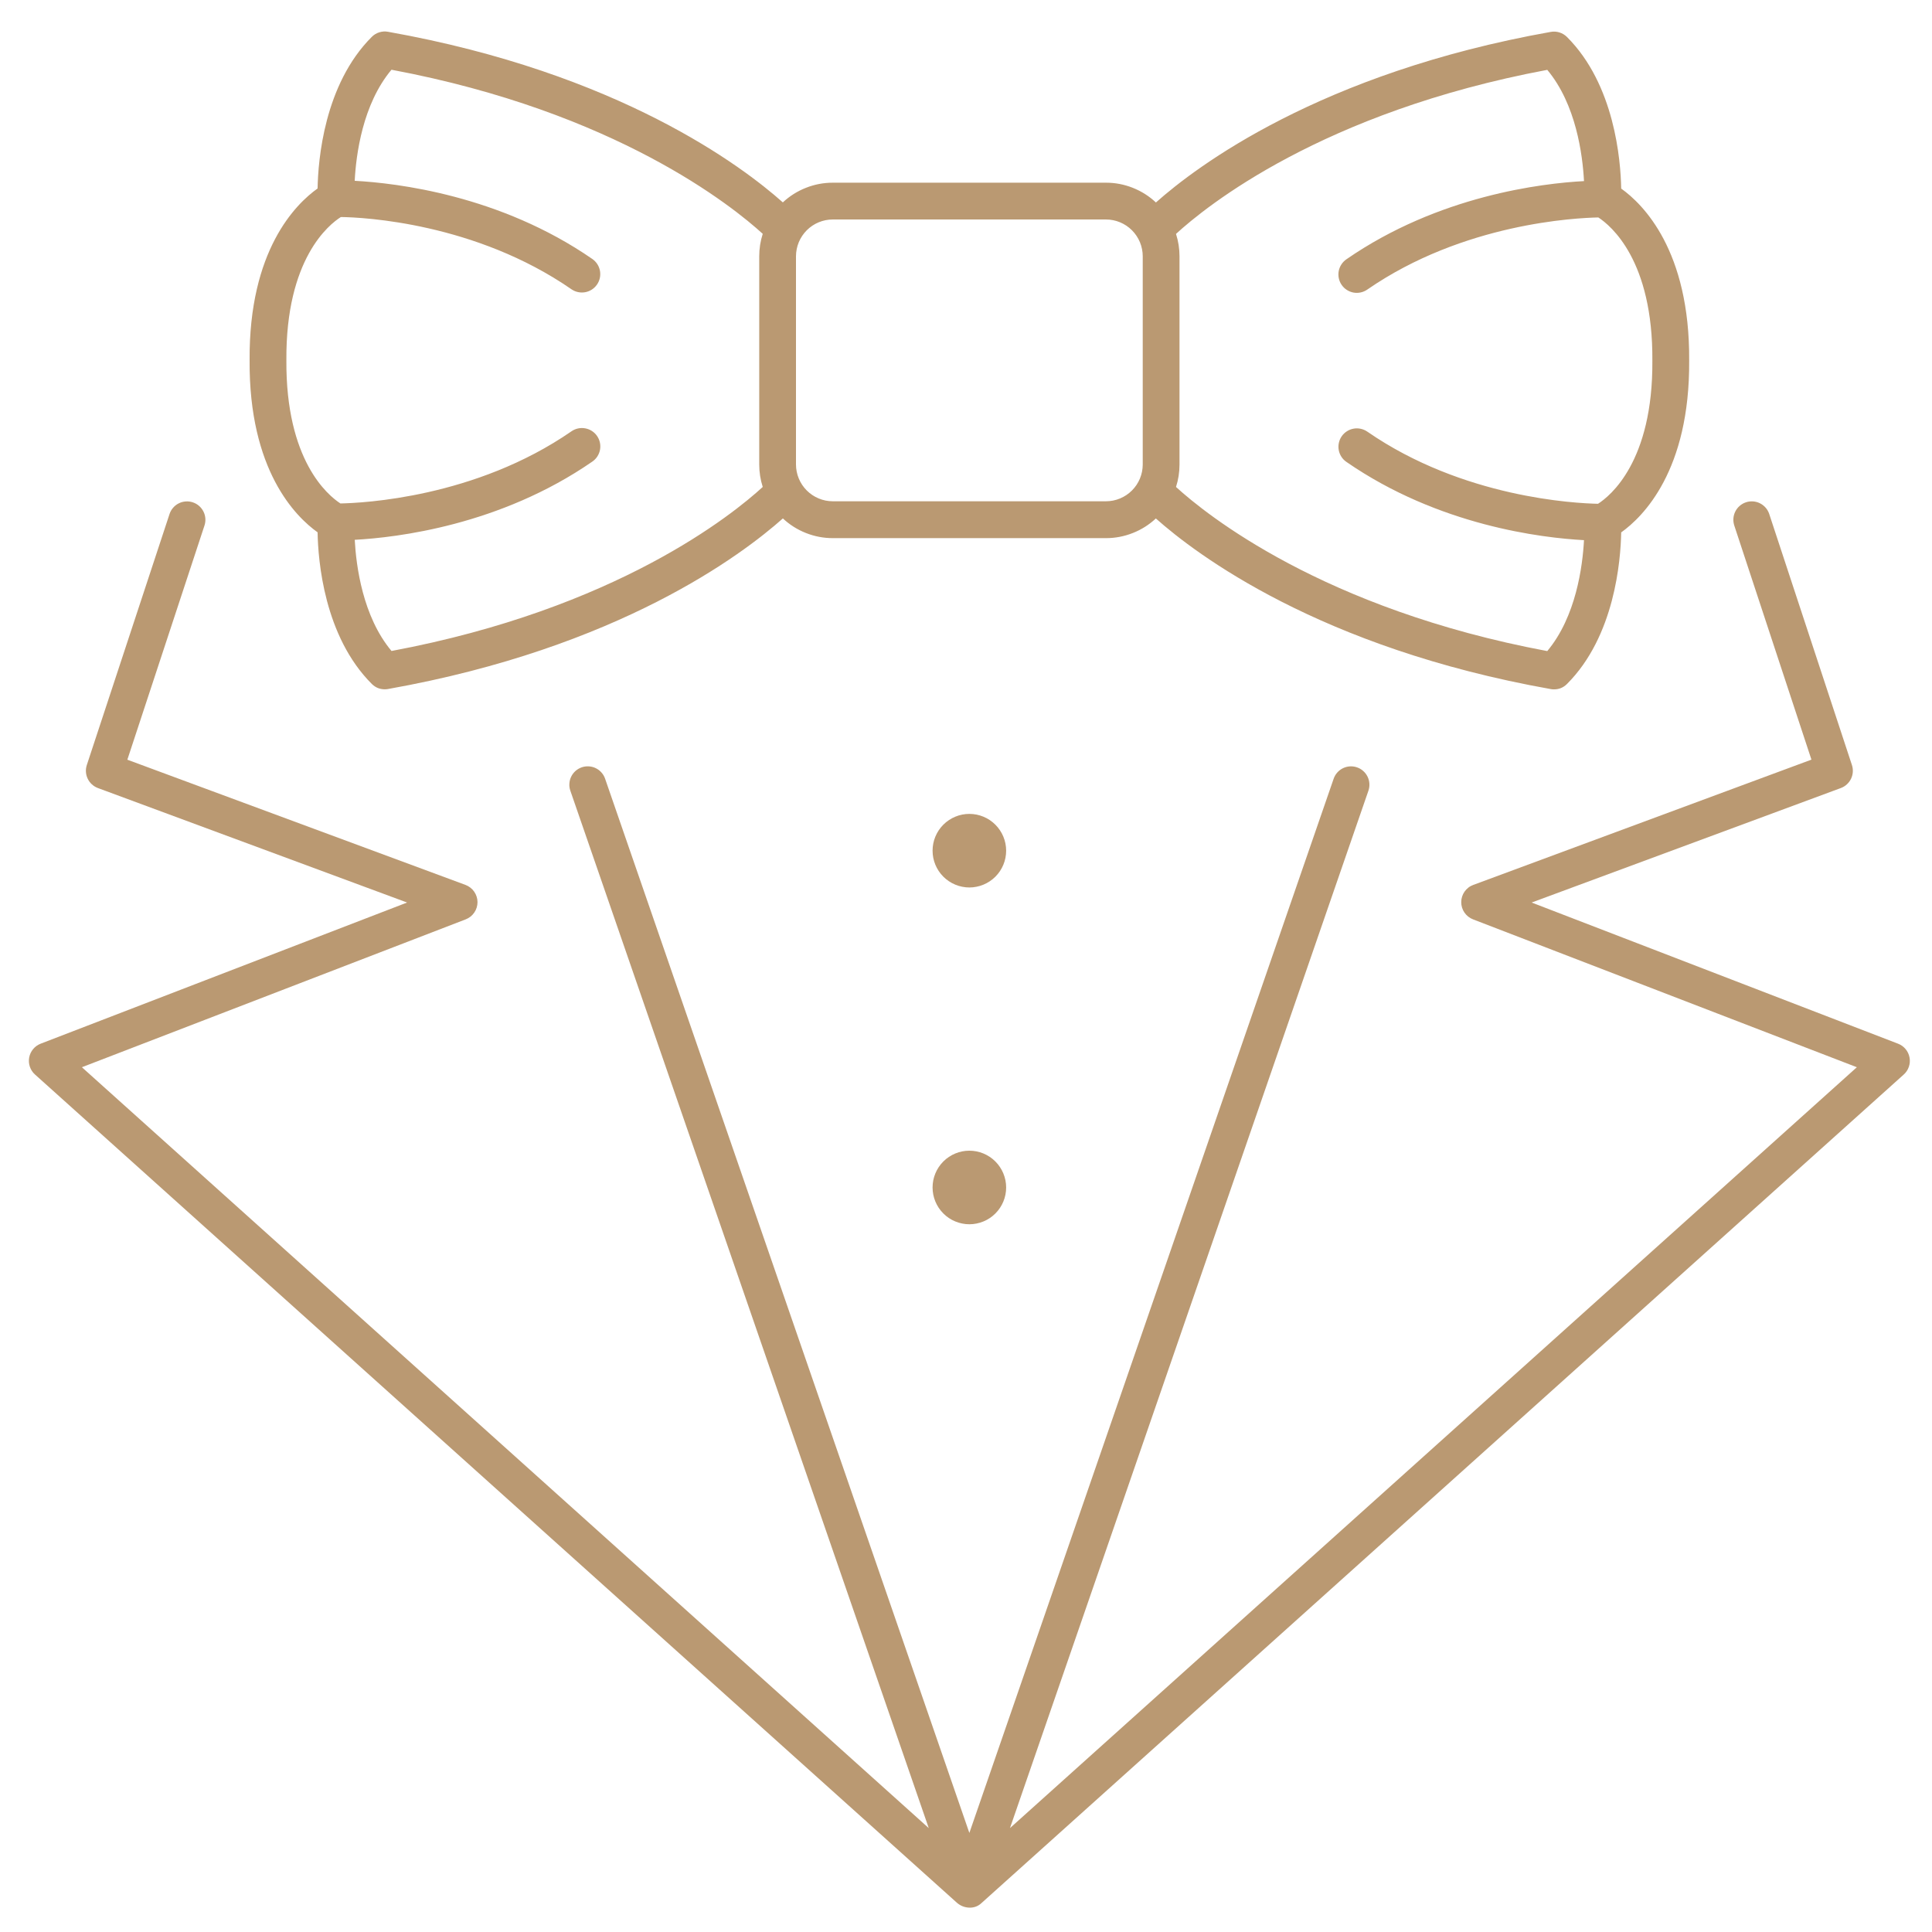 <svg xmlns="http://www.w3.org/2000/svg" xmlns:xlink="http://www.w3.org/1999/xlink" width="500" zoomAndPan="magnify" viewBox="0 0 375 375" height="500" preserveAspectRatio="xMidYMid meet" version="1.0"><defs><clipPath id="a74db3614e"><path d="M 5.43 97 L 370.68 97 L 370.68 370.383 L 5.43 370.383 Z M 5.43 97 " clip-rule="nonzero"/></clipPath></defs><path fill="#ba9972" d="M 61.645 103.324 C 61.738 108.82 62.91 123.504 72.164 132.75 C 72.863 133.445 73.703 133.793 74.688 133.793 C 74.898 133.793 75.105 133.773 75.312 133.738 C 120.164 125.762 144.16 107.562 151.957 100.625 C 153.27 101.855 154.762 102.797 156.434 103.457 C 158.109 104.121 159.844 104.449 161.641 104.453 L 214.664 104.453 C 216.461 104.453 218.199 104.121 219.871 103.461 C 221.543 102.801 223.039 101.859 224.352 100.633 C 232.133 107.562 256.141 125.77 301 133.75 C 301.207 133.789 301.414 133.809 301.625 133.805 C 302.609 133.809 303.453 133.461 304.148 132.762 C 313.402 123.52 314.57 108.832 314.672 103.34 C 318.906 100.32 328.016 91.344 327.867 69.992 C 328.016 48.609 318.906 39.621 314.672 36.602 C 314.574 31.105 313.402 16.418 304.148 7.176 C 303.734 6.766 303.25 6.473 302.695 6.297 C 302.137 6.121 301.574 6.086 301 6.191 C 256.16 14.168 232.156 32.359 224.363 39.301 C 223.047 38.066 221.551 37.121 219.879 36.457 C 218.203 35.793 216.465 35.461 214.664 35.461 L 161.641 35.461 C 159.844 35.461 158.105 35.793 156.434 36.453 C 154.758 37.113 153.266 38.055 151.949 39.285 C 144.16 32.348 120.164 14.148 75.316 6.168 C 74.742 6.062 74.176 6.098 73.617 6.273 C 73.062 6.449 72.578 6.742 72.164 7.156 C 62.91 16.402 61.742 31.09 61.645 36.582 C 57.406 39.598 48.297 48.578 48.449 69.926 C 48.297 91.316 57.406 100.305 61.645 103.324 Z M 307.453 35.152 C 299.355 35.586 279.262 37.93 261.324 50.336 C 260.938 50.605 260.613 50.941 260.355 51.34 C 260.098 51.734 259.926 52.168 259.84 52.633 C 259.758 53.098 259.766 53.562 259.863 54.027 C 259.965 54.488 260.148 54.918 260.418 55.305 C 260.688 55.695 261.02 56.02 261.418 56.273 C 261.816 56.531 262.25 56.703 262.715 56.789 C 263.18 56.871 263.645 56.863 264.109 56.762 C 264.57 56.664 264.996 56.477 265.387 56.207 C 284.066 43.289 306.02 42.293 310.234 42.207 C 312.691 43.805 320.852 50.574 320.723 69.992 C 320.863 89.633 312.477 96.316 310.172 97.785 C 305.801 97.691 283.984 96.637 265.395 83.781 C 265.004 83.512 264.578 83.328 264.113 83.227 C 263.652 83.125 263.188 83.117 262.723 83.203 C 262.254 83.289 261.824 83.457 261.426 83.715 C 261.027 83.973 260.691 84.293 260.422 84.684 C 260.152 85.074 259.969 85.5 259.871 85.965 C 259.77 86.426 259.762 86.891 259.848 87.355 C 259.934 87.824 260.105 88.254 260.359 88.652 C 260.617 89.051 260.941 89.383 261.332 89.652 C 279.258 102.051 299.352 104.41 307.453 104.844 C 307.18 109.91 305.91 119.699 300.324 126.375 C 256.762 118.219 234.043 99.801 228.262 94.52 C 228.715 93.109 228.941 91.66 228.941 90.176 L 228.941 49.742 C 228.941 48.258 228.715 46.812 228.262 45.402 C 234.027 40.109 256.609 21.746 300.324 13.559 C 305.926 20.254 307.188 30.098 307.453 35.145 Z M 161.641 42.602 L 214.664 42.602 C 215.133 42.602 215.598 42.648 216.055 42.738 C 216.516 42.832 216.961 42.965 217.395 43.145 C 217.828 43.324 218.238 43.547 218.629 43.805 C 219.02 44.066 219.379 44.363 219.711 44.695 C 220.043 45.027 220.336 45.387 220.598 45.777 C 220.859 46.164 221.078 46.578 221.258 47.008 C 221.438 47.441 221.574 47.887 221.664 48.348 C 221.758 48.809 221.805 49.273 221.805 49.742 L 221.805 90.172 C 221.801 90.641 221.754 91.102 221.664 91.562 C 221.57 92.02 221.434 92.465 221.254 92.898 C 221.074 93.328 220.855 93.742 220.594 94.129 C 220.332 94.52 220.035 94.879 219.707 95.207 C 219.375 95.539 219.012 95.836 218.625 96.094 C 218.234 96.355 217.824 96.574 217.391 96.754 C 216.961 96.934 216.512 97.066 216.055 97.16 C 215.594 97.25 215.133 97.297 214.664 97.297 L 161.641 97.297 C 161.172 97.297 160.711 97.25 160.25 97.16 C 159.789 97.066 159.344 96.93 158.91 96.75 C 158.477 96.57 158.066 96.352 157.676 96.09 C 157.289 95.832 156.926 95.535 156.594 95.203 C 156.266 94.871 155.969 94.512 155.707 94.121 C 155.445 93.73 155.227 93.32 155.047 92.887 C 154.867 92.453 154.73 92.008 154.641 91.551 C 154.547 91.09 154.5 90.625 154.5 90.156 L 154.5 49.742 C 154.5 49.273 154.547 48.809 154.641 48.348 C 154.73 47.887 154.867 47.441 155.047 47.008 C 155.227 46.578 155.445 46.164 155.707 45.777 C 155.969 45.387 156.266 45.027 156.594 44.695 C 156.926 44.363 157.289 44.066 157.676 43.805 C 158.066 43.547 158.477 43.324 158.91 43.145 C 159.344 42.965 159.789 42.832 160.25 42.738 C 160.711 42.648 161.172 42.602 161.641 42.602 Z M 66.16 42.125 C 70.566 42.176 92.289 43.262 110.91 56.141 C 111.301 56.41 111.727 56.594 112.188 56.695 C 112.648 56.793 113.113 56.801 113.578 56.719 C 114.047 56.633 114.477 56.461 114.875 56.207 C 115.273 55.949 115.605 55.625 115.875 55.238 C 116.145 54.848 116.328 54.422 116.43 53.957 C 116.527 53.496 116.535 53.031 116.453 52.566 C 116.367 52.102 116.195 51.668 115.941 51.27 C 115.684 50.875 115.359 50.539 114.973 50.27 C 97.043 37.867 76.941 35.535 68.848 35.094 C 69.109 30.039 70.367 20.238 75.984 13.535 C 119.543 21.695 142.258 40.102 148.047 45.387 C 147.59 46.805 147.367 48.254 147.367 49.742 L 147.367 90.172 C 147.367 91.656 147.594 93.102 148.047 94.516 C 142.289 99.805 119.707 118.172 75.992 126.355 C 70.387 119.656 69.125 109.824 68.855 104.777 C 76.961 104.34 97.055 101.988 114.984 89.586 C 115.371 89.316 115.695 88.984 115.953 88.586 C 116.207 88.188 116.379 87.754 116.465 87.289 C 116.547 86.824 116.539 86.359 116.441 85.898 C 116.34 85.434 116.156 85.008 115.887 84.621 C 115.617 84.23 115.285 83.906 114.887 83.652 C 114.488 83.395 114.059 83.223 113.59 83.141 C 113.125 83.055 112.66 83.062 112.199 83.16 C 111.738 83.262 111.312 83.445 110.922 83.715 C 92.246 96.633 70.297 97.641 66.074 97.719 C 63.617 96.121 55.457 89.352 55.586 69.93 C 55.449 50.199 63.902 43.551 66.164 42.125 Z M 66.16 42.125 " fill-opacity="1" fill-rule="nonzero"/><g clip-path="url(#a74db3614e)"><path fill="#ba9972" d="M 370.641 205.262 C 370.527 204.652 370.273 204.109 369.879 203.633 C 369.48 203.152 368.996 202.805 368.414 202.582 L 297.293 175.18 L 357.309 152.957 C 357.742 152.797 358.129 152.562 358.469 152.25 C 358.812 151.938 359.082 151.574 359.281 151.16 C 359.484 150.742 359.598 150.305 359.629 149.844 C 359.66 149.383 359.602 148.93 359.457 148.492 L 343.406 99.766 C 343.258 99.316 343.027 98.91 342.719 98.551 C 342.41 98.195 342.043 97.91 341.621 97.695 C 341.199 97.48 340.75 97.359 340.281 97.324 C 339.809 97.289 339.348 97.344 338.898 97.492 C 338.449 97.641 338.043 97.867 337.684 98.18 C 337.324 98.488 337.039 98.852 336.828 99.273 C 336.613 99.699 336.488 100.145 336.453 100.617 C 336.418 101.09 336.477 101.551 336.621 102 L 351.598 147.445 L 285.953 171.766 C 285.613 171.891 285.297 172.062 285.012 172.285 C 284.727 172.508 284.477 172.766 284.27 173.062 C 284.062 173.359 283.902 173.68 283.793 174.027 C 283.684 174.371 283.625 174.727 283.625 175.09 C 283.621 175.453 283.672 175.805 283.777 176.152 C 283.883 176.5 284.039 176.824 284.242 177.121 C 284.445 177.422 284.691 177.684 284.977 177.91 C 285.258 178.137 285.57 178.312 285.91 178.445 L 360.414 207.148 L 196.035 354.832 L 265.605 153.488 C 265.762 153.039 265.824 152.582 265.797 152.109 C 265.77 151.633 265.652 151.184 265.445 150.758 C 265.238 150.332 264.957 149.961 264.602 149.648 C 264.25 149.332 263.848 149.098 263.398 148.945 C 262.953 148.789 262.492 148.727 262.02 148.754 C 261.547 148.781 261.094 148.902 260.668 149.109 C 260.242 149.316 259.875 149.598 259.559 149.953 C 259.246 150.309 259.012 150.711 258.859 151.156 L 188.152 355.77 L 117.449 151.145 C 117.297 150.699 117.062 150.297 116.746 149.945 C 116.434 149.59 116.062 149.309 115.637 149.102 C 115.211 148.895 114.762 148.777 114.289 148.75 C 113.82 148.719 113.359 148.785 112.91 148.938 C 112.465 149.094 112.062 149.328 111.707 149.641 C 111.355 149.953 111.074 150.324 110.867 150.75 C 110.66 151.176 110.543 151.625 110.516 152.098 C 110.484 152.57 110.547 153.031 110.703 153.477 L 180.27 354.832 L 15.895 207.148 L 90.398 178.445 C 90.734 178.312 91.047 178.137 91.332 177.91 C 91.613 177.684 91.859 177.422 92.062 177.121 C 92.266 176.824 92.422 176.5 92.527 176.152 C 92.633 175.805 92.684 175.453 92.684 175.09 C 92.68 174.727 92.625 174.371 92.512 174.027 C 92.402 173.68 92.242 173.359 92.035 173.062 C 91.828 172.766 91.582 172.508 91.293 172.285 C 91.008 172.062 90.695 171.891 90.355 171.762 L 24.719 147.457 L 39.688 102.008 C 39.836 101.559 39.895 101.098 39.859 100.625 C 39.824 100.152 39.699 99.707 39.484 99.281 C 39.273 98.859 38.984 98.496 38.629 98.184 C 38.27 97.875 37.863 97.648 37.414 97.5 C 36.965 97.352 36.504 97.293 36.031 97.332 C 35.559 97.367 35.113 97.488 34.691 97.703 C 34.266 97.914 33.902 98.203 33.594 98.562 C 33.281 98.918 33.055 99.324 32.906 99.773 L 16.852 148.488 C 16.707 148.93 16.648 149.379 16.68 149.84 C 16.711 150.301 16.824 150.738 17.027 151.156 C 17.227 151.574 17.496 151.938 17.84 152.246 C 18.18 152.559 18.566 152.793 19 152.957 L 79.016 175.18 L 7.895 202.578 C 7.609 202.688 7.34 202.832 7.094 203.008 C 6.844 203.188 6.625 203.395 6.43 203.629 C 6.234 203.863 6.07 204.121 5.941 204.398 C 5.812 204.672 5.719 204.961 5.664 205.262 C 5.609 205.562 5.594 205.867 5.617 206.168 C 5.637 206.473 5.699 206.77 5.797 207.059 C 5.895 207.348 6.031 207.621 6.199 207.875 C 6.367 208.133 6.562 208.359 6.793 208.562 L 185.711 369.301 C 186.41 369.918 187.223 370.242 188.152 370.273 C 189.102 370.297 189.914 369.977 190.59 369.309 L 369.512 208.57 C 369.977 208.156 370.309 207.652 370.508 207.066 C 370.711 206.477 370.754 205.875 370.641 205.262 Z M 370.641 205.262 " fill-opacity="1" fill-rule="nonzero"/></g><path fill="#ba9972" d="M 188.152 157.977 C 187.684 157.977 187.219 158.02 186.758 158.113 C 186.301 158.203 185.852 158.34 185.422 158.52 C 184.988 158.699 184.574 158.918 184.188 159.18 C 183.797 159.438 183.434 159.734 183.105 160.066 C 182.773 160.398 182.477 160.758 182.215 161.148 C 181.957 161.539 181.734 161.949 181.555 162.383 C 181.375 162.816 181.242 163.262 181.148 163.723 C 181.059 164.184 181.012 164.648 181.012 165.117 C 181.012 165.586 181.059 166.047 181.148 166.508 C 181.242 166.969 181.375 167.414 181.555 167.848 C 181.734 168.281 181.957 168.691 182.215 169.082 C 182.477 169.473 182.773 169.832 183.105 170.164 C 183.434 170.496 183.797 170.793 184.188 171.051 C 184.574 171.312 184.988 171.531 185.422 171.711 C 185.852 171.891 186.301 172.027 186.758 172.117 C 187.219 172.211 187.684 172.258 188.152 172.258 C 188.621 172.258 189.086 172.211 189.547 172.117 C 190.004 172.027 190.453 171.891 190.887 171.711 C 191.32 171.531 191.73 171.312 192.121 171.051 C 192.508 170.793 192.871 170.496 193.203 170.164 C 193.535 169.832 193.828 169.473 194.09 169.082 C 194.352 168.691 194.57 168.281 194.75 167.848 C 194.93 167.414 195.066 166.969 195.156 166.508 C 195.246 166.047 195.293 165.586 195.293 165.117 C 195.293 164.648 195.246 164.184 195.156 163.723 C 195.062 163.262 194.926 162.816 194.746 162.383 C 194.566 161.953 194.348 161.539 194.086 161.152 C 193.828 160.762 193.531 160.402 193.199 160.07 C 192.867 159.738 192.508 159.441 192.117 159.18 C 191.727 158.922 191.316 158.699 190.883 158.52 C 190.449 158.34 190.004 158.207 189.547 158.113 C 189.086 158.023 188.621 157.977 188.152 157.977 Z M 188.152 157.977 " fill-opacity="1" fill-rule="nonzero"/><path fill="#ba9972" d="M 188.152 223.348 C 187.684 223.348 187.219 223.391 186.758 223.484 C 186.301 223.574 185.852 223.711 185.422 223.891 C 184.988 224.07 184.574 224.289 184.188 224.551 C 183.797 224.809 183.434 225.105 183.105 225.438 C 182.773 225.77 182.477 226.129 182.215 226.52 C 181.957 226.91 181.734 227.32 181.555 227.754 C 181.375 228.188 181.242 228.633 181.148 229.094 C 181.059 229.555 181.012 230.02 181.012 230.488 C 181.012 230.957 181.059 231.422 181.148 231.879 C 181.242 232.34 181.375 232.785 181.555 233.219 C 181.734 233.652 181.957 234.062 182.215 234.453 C 182.477 234.844 182.773 235.203 183.105 235.535 C 183.434 235.867 183.797 236.164 184.188 236.426 C 184.574 236.684 184.988 236.906 185.422 237.082 C 185.852 237.262 186.301 237.398 186.758 237.488 C 187.219 237.582 187.684 237.629 188.152 237.629 C 188.621 237.629 189.086 237.582 189.547 237.488 C 190.004 237.398 190.453 237.262 190.887 237.082 C 191.32 236.906 191.73 236.684 192.121 236.426 C 192.508 236.164 192.871 235.867 193.203 235.535 C 193.535 235.203 193.828 234.844 194.09 234.453 C 194.352 234.062 194.57 233.652 194.75 233.219 C 194.93 232.785 195.066 232.34 195.156 231.879 C 195.246 231.422 195.293 230.957 195.293 230.488 C 195.293 230.02 195.246 229.555 195.156 229.094 C 195.062 228.637 194.926 228.188 194.746 227.754 C 194.566 227.324 194.348 226.91 194.086 226.523 C 193.828 226.133 193.531 225.773 193.199 225.441 C 192.867 225.109 192.508 224.812 192.117 224.551 C 191.727 224.293 191.316 224.07 190.883 223.891 C 190.449 223.711 190.004 223.578 189.547 223.484 C 189.086 223.395 188.621 223.348 188.152 223.348 Z M 188.152 223.348 " fill-opacity="1" fill-rule="nonzero"/></svg>